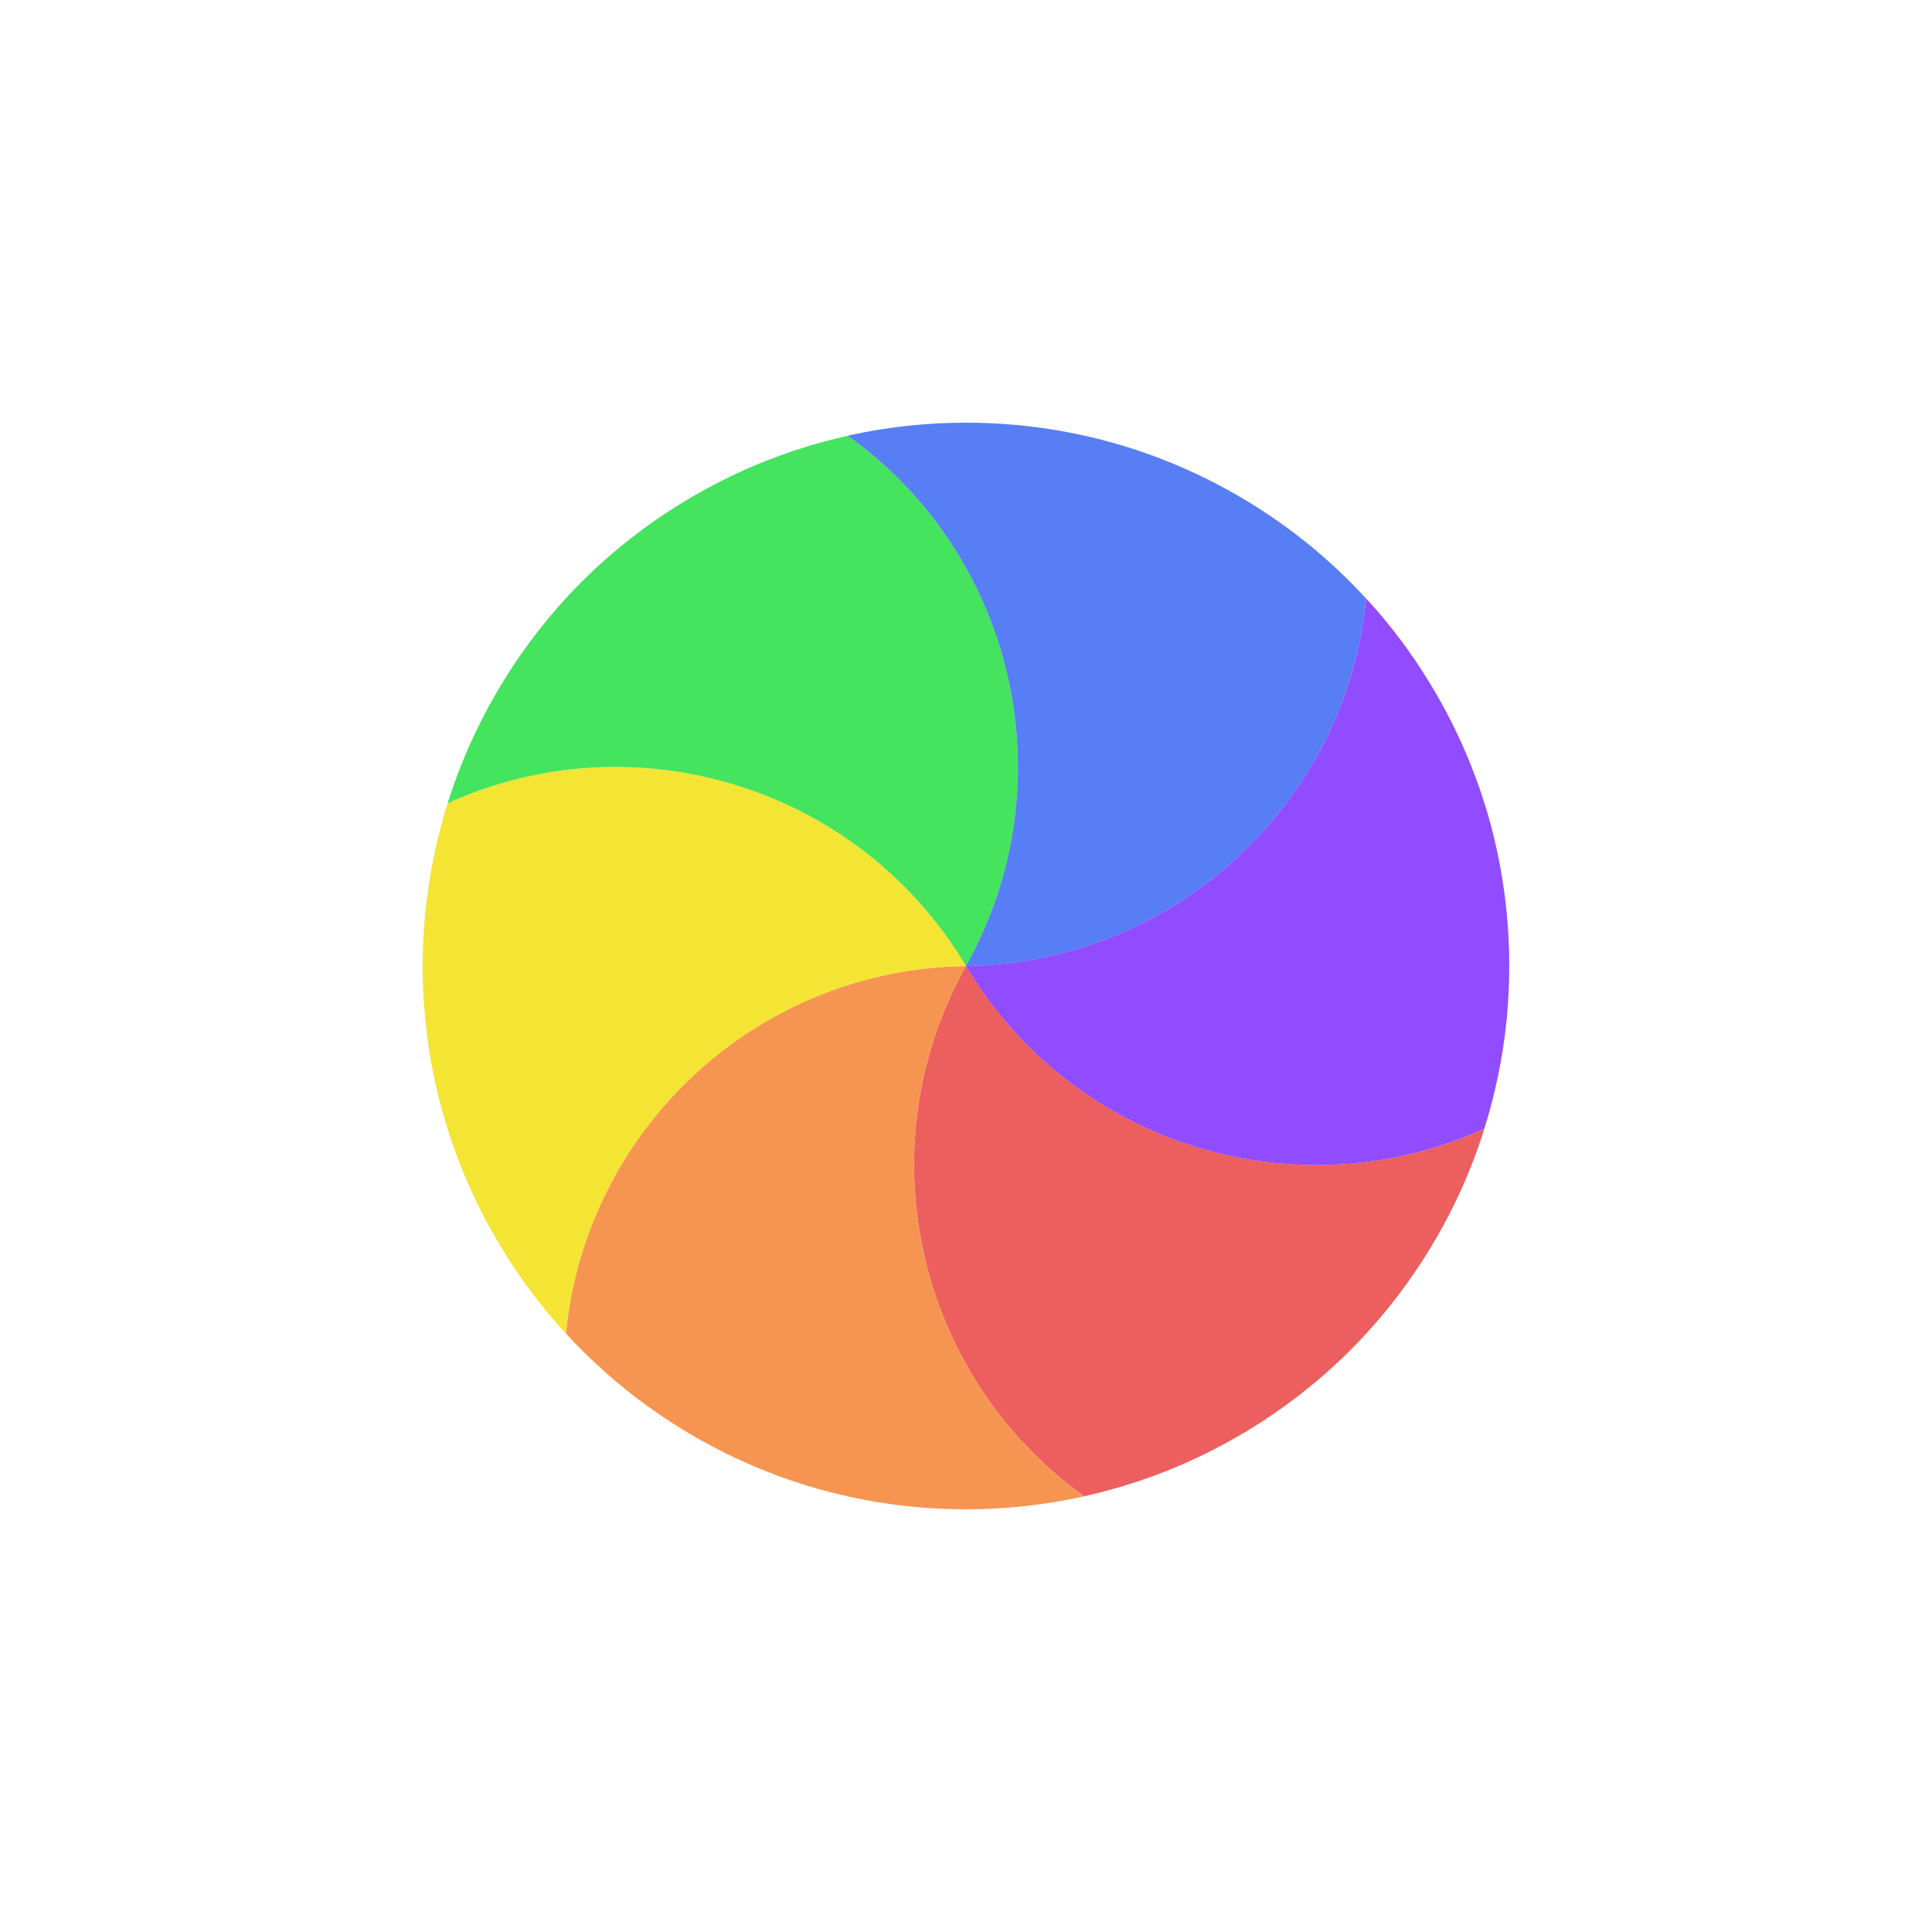 <svg width="32" height="32" viewBox="0 0 32 32" fill="none" xmlns="http://www.w3.org/2000/svg">
<g filter="url(#filter0_d_182_7413)">
<circle cx="16" cy="16" r="9.5" transform="rotate(120 16 16)" stroke="white" stroke-linejoin="round"/>
<path d="M24.586 18.695C24.479 19.036 24.351 19.372 24.204 19.699C24.082 19.969 23.945 20.236 23.793 20.499C23.39 21.197 22.908 21.82 22.365 22.364C21.82 22.908 21.197 23.39 20.499 23.793C20.236 23.945 19.97 24.081 19.699 24.204C19.139 24.456 18.556 24.649 17.958 24.783C15.189 22.803 14.307 19.022 16 15.999C17.771 18.976 21.487 20.103 24.586 18.695Z" fill="#ED5E5E"/>
<path d="M17.959 24.783C17.61 24.861 17.256 24.918 16.899 24.954C16.603 24.984 16.303 24.999 16 24.999C15.195 24.999 14.414 24.893 13.671 24.694C12.928 24.495 12.198 24.196 11.501 23.793C11.238 23.641 10.986 23.478 10.745 23.305C10.247 22.947 9.787 22.538 9.373 22.087C9.702 18.699 12.537 16.045 16.001 16C14.308 19.022 15.19 22.804 17.959 24.783Z" fill="#F69551"/>
<path d="M9.373 22.088C9.131 21.825 8.904 21.547 8.695 21.256C8.522 21.014 8.359 20.762 8.207 20.5C7.804 19.802 7.505 19.073 7.306 18.33C7.107 17.587 7.001 16.806 7.001 16C7.001 15.697 7.016 15.397 7.046 15.101C7.107 14.491 7.231 13.889 7.415 13.305C10.513 11.896 14.229 13.023 16 16.001C12.537 16.046 9.703 18.7 9.373 22.088Z" fill="#F4E434"/>
<path d="M7.414 13.305C7.521 12.964 7.649 12.628 7.796 12.301C7.918 12.031 8.055 11.764 8.207 11.501C8.61 10.803 9.092 10.18 9.635 9.636C10.18 9.092 10.803 8.61 11.501 8.207C11.763 8.055 12.03 7.919 12.301 7.796C12.861 7.544 13.444 7.351 14.042 7.217C16.811 9.196 17.692 12.978 16 16.001C14.229 13.024 10.513 11.897 7.414 13.305Z" fill="#44E45E"/>
<path d="M14.041 7.217C14.39 7.139 14.744 7.082 15.101 7.046C15.397 7.016 15.696 7.001 15.999 7.001C16.805 7.001 17.586 7.107 18.329 7.306C19.072 7.505 19.801 7.804 20.499 8.207C20.762 8.359 21.014 8.522 21.255 8.695C21.753 9.053 22.213 9.462 22.627 9.913C22.297 13.301 19.463 15.955 15.999 16C17.692 12.978 16.81 9.196 14.041 7.217Z" fill="#577EF4"/>
<path d="M22.627 9.912C22.869 10.175 23.096 10.453 23.305 10.744C23.478 10.986 23.641 11.238 23.793 11.5C24.196 12.198 24.494 12.927 24.694 13.67C24.892 14.413 24.998 15.194 24.998 16C24.998 16.303 24.983 16.603 24.954 16.898C24.892 17.509 24.768 18.111 24.585 18.695C21.486 20.104 17.77 18.977 15.999 15.999C19.463 15.954 22.297 13.3 22.627 9.912Z" fill="#914CFF"/>
</g>
<defs>
<filter id="filter0_d_182_7413" x="-2" y="-2" width="36" height="36" filterUnits="userSpaceOnUse" color-interpolation-filters="sRGB">
<feFlood flood-opacity="0" result="BackgroundImageFix"/>
<feColorMatrix in="SourceAlpha" type="matrix" values="0 0 0 0 0 0 0 0 0 0 0 0 0 0 0 0 0 0 127 0" result="hardAlpha"/>
<feOffset/>
<feGaussianBlur stdDeviation="1"/>
<feColorMatrix type="matrix" values="0 0 0 0 0 0 0 0 0 0 0 0 0 0 0 0 0 0 0.2 0"/>
<feBlend mode="normal" in2="BackgroundImageFix" result="effect1_dropShadow_182_7413"/>
<feBlend mode="normal" in="SourceGraphic" in2="effect1_dropShadow_182_7413" result="shape"/>
</filter>
</defs>
</svg>
